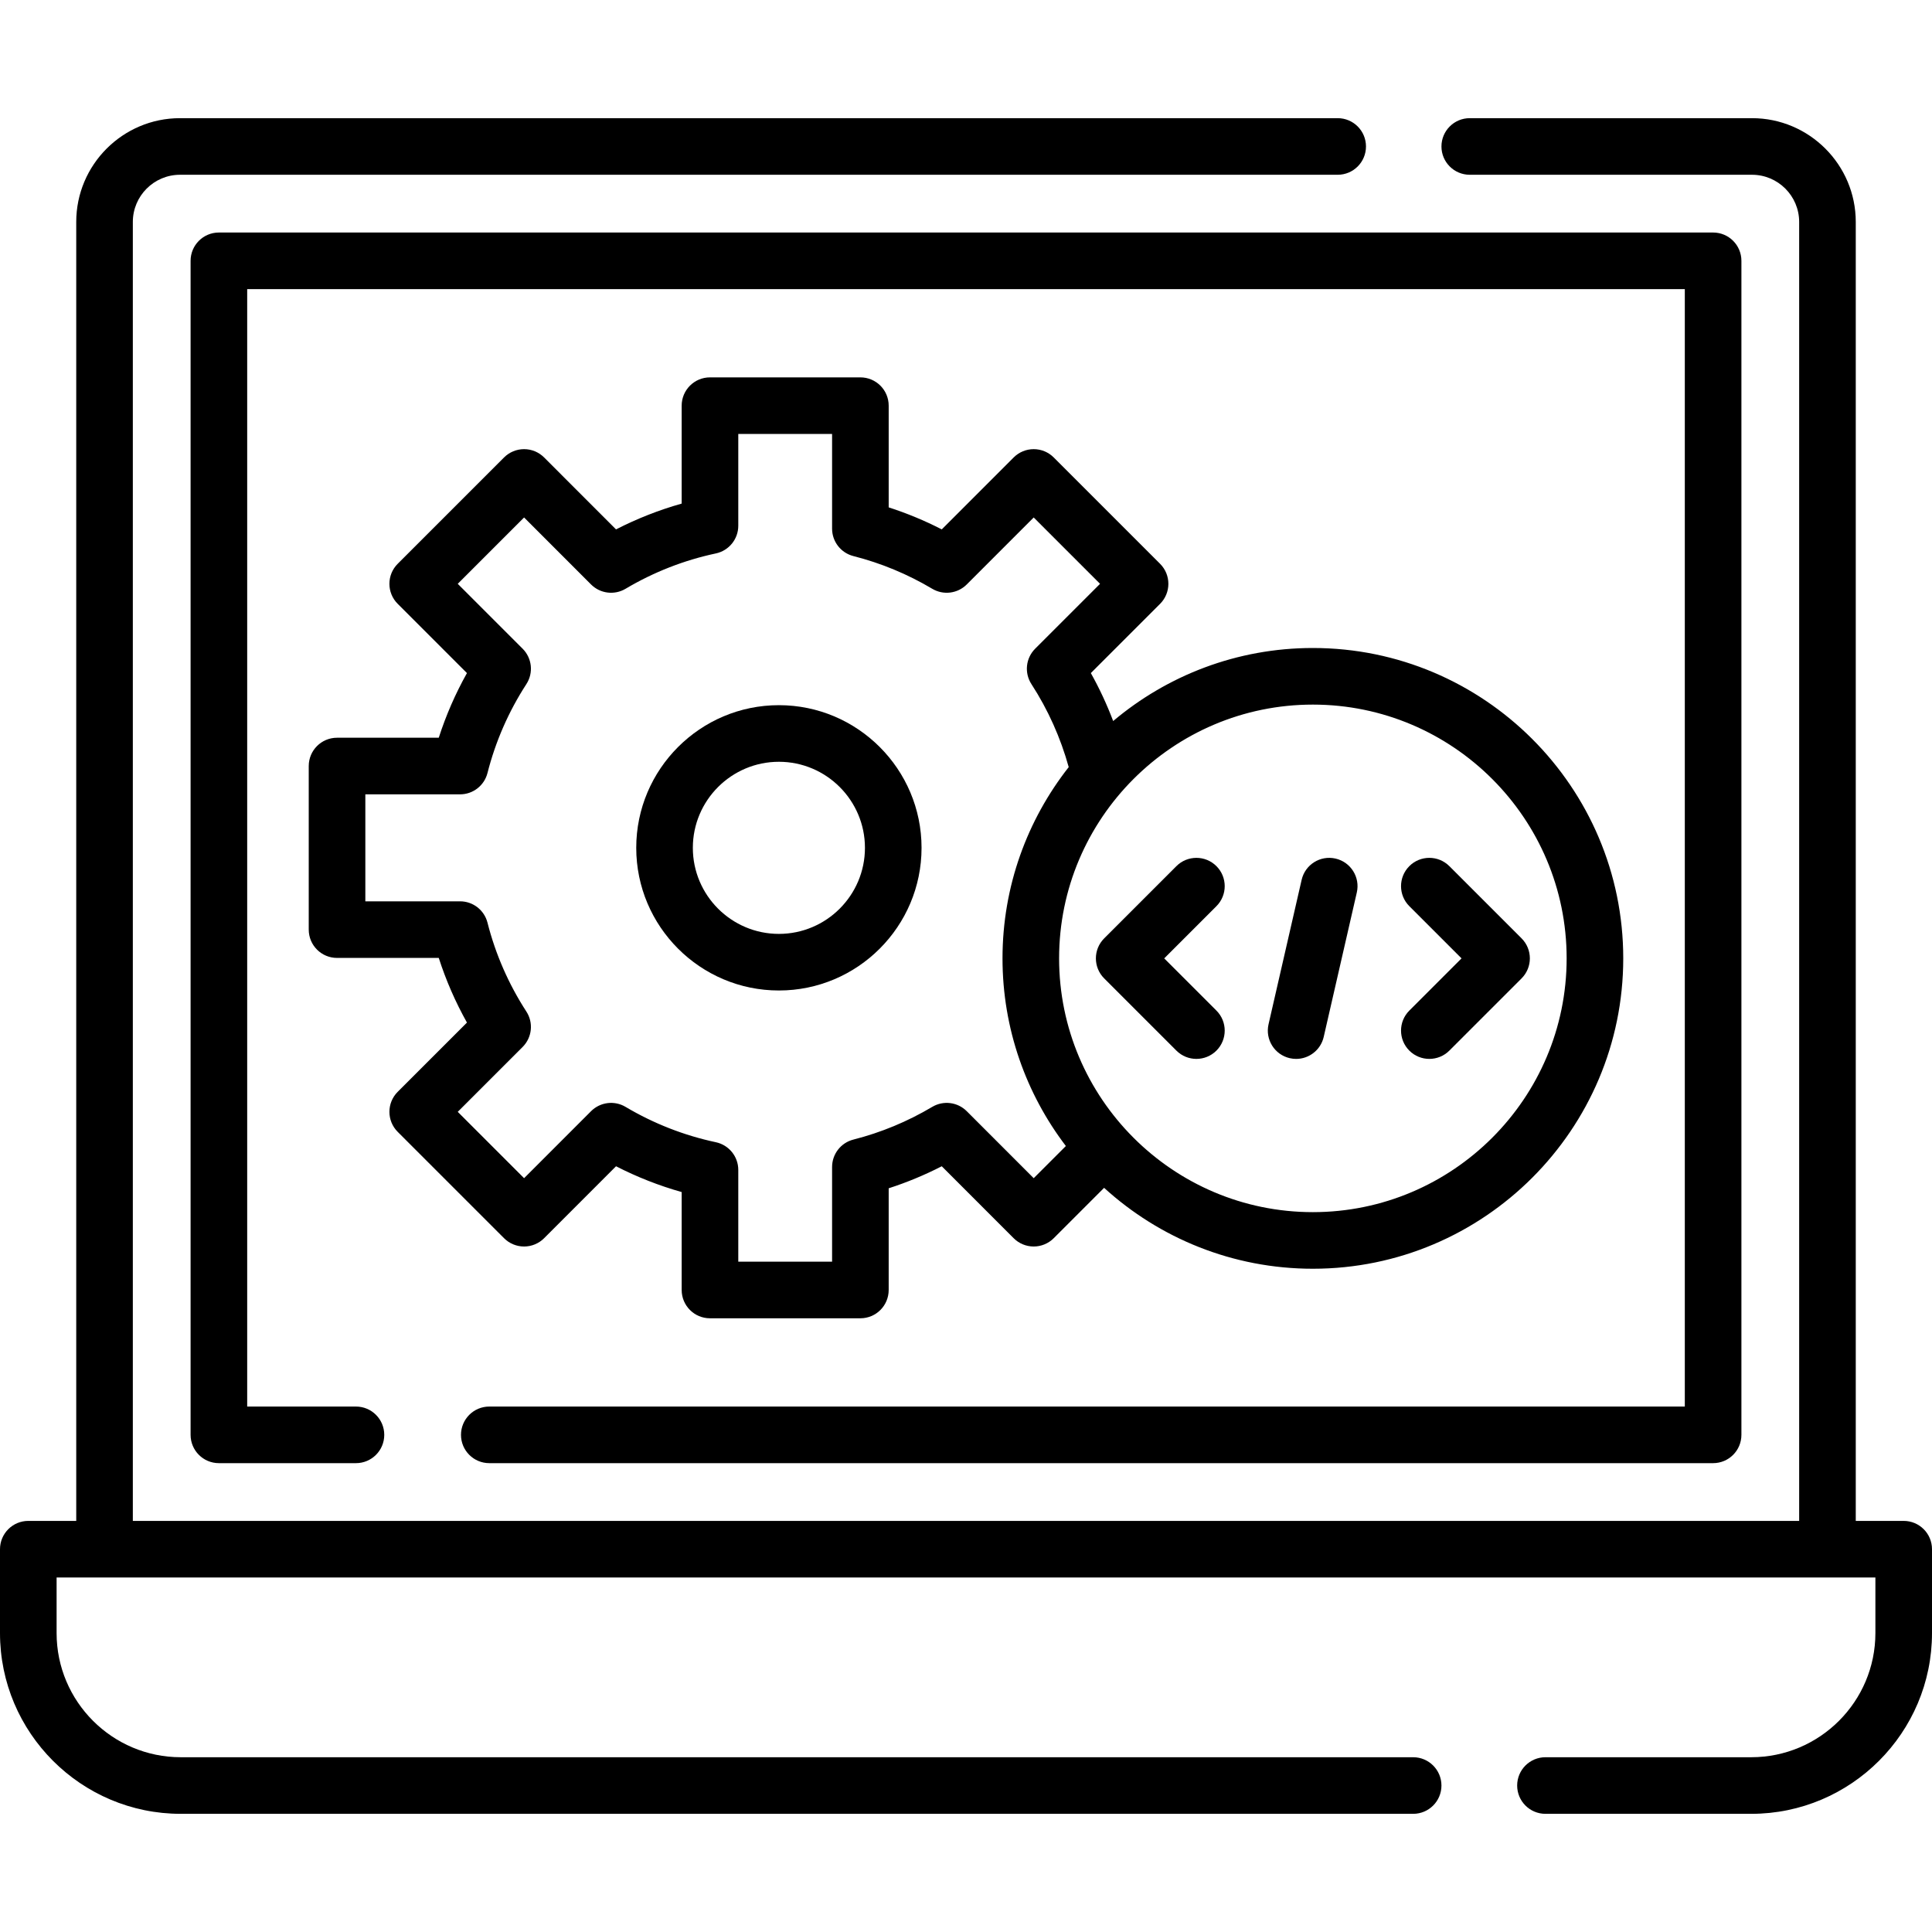 <svg id="Capa_1" enable-background="new 0 0 512 512" height="512" viewBox="0 0 512 512" width="512" xmlns="http://www.w3.org/2000/svg"><path d="m129.667 387.75h324.325c4.143 0 7.5-3.357 7.5-7.5v-311.13c0-4.143-3.357-7.5-7.5-7.5h-395.984c-4.143 0-7.5 3.357-7.5 7.5v311.13c0 4.143 3.357 7.5 7.5 7.5h36.325c4.143 0 7.5-3.357 7.5-7.5s-3.357-7.5-7.5-7.5h-28.825v-296.13h380.984v296.13h-316.825c-4.143 0-7.5 3.357-7.5 7.5s3.357 7.5 7.5 7.5z"/><path d="m206.415 262.49c20.846 0 37.805-16.96 37.805-37.806s-16.959-37.805-37.805-37.805-37.805 16.959-37.805 37.805 16.959 37.806 37.805 37.806zm0-60.61c12.574 0 22.805 10.23 22.805 22.805s-10.23 22.806-22.805 22.806-22.805-10.23-22.805-22.806c0-12.575 10.231-22.805 22.805-22.805z"/><path d="m105.396 299.954 28.189 28.189c1.407 1.406 3.315 2.196 5.305 2.196s3.896-.791 5.304-2.197l19.062-19.07c5.567 2.855 11.385 5.142 17.395 6.836v25.952c0 4.143 3.357 7.5 7.5 7.5h39.859c4.143 0 7.5-3.357 7.5-7.5v-26.95c4.829-1.558 9.532-3.509 14.065-5.836l19.061 19.068c1.407 1.406 3.314 2.197 5.304 2.197h.001c1.989 0 3.896-.79 5.304-2.196l13.354-13.354c14.62 13.314 34.042 21.442 55.327 21.442 45.354 0 82.252-36.898 82.252-82.252s-36.898-82.252-82.252-82.252c-20.144 0-38.609 7.291-52.924 19.356-1.656-4.375-3.628-8.622-5.918-12.709l18.352-18.351c2.929-2.93 2.929-7.678 0-10.607l-28.189-28.189c-1.407-1.406-3.315-2.196-5.305-2.196s-3.896.791-5.304 2.197l-19.061 19.068c-4.533-2.327-9.235-4.278-14.065-5.836v-26.95c0-4.143-3.357-7.5-7.5-7.5h-39.862c-4.143 0-7.5 3.357-7.5 7.5v25.952c-6.01 1.694-11.827 3.98-17.395 6.836l-19.062-19.07c-1.407-1.406-3.314-2.197-5.304-2.197-.001 0-.001 0-.001 0-1.989 0-3.896.79-5.304 2.196l-28.189 28.189c-2.929 2.93-2.929 7.678 0 10.607l18.352 18.351c-3.058 5.457-5.556 11.188-7.471 17.136h-26.956c-4.143 0-7.5 3.357-7.5 7.5v43.351c0 4.143 3.357 7.5 7.5 7.5h26.957c1.915 5.948 4.413 11.679 7.471 17.136l-18.352 18.351c-2.928 2.928-2.928 7.676 0 10.606zm309.781-45.975c0 37.083-30.169 67.252-67.252 67.252s-67.252-30.169-67.252-67.252 30.169-67.252 67.252-67.252 67.252 30.169 67.252 67.252zm-276.673 23.475c2.502-2.503 2.915-6.414.989-9.384-4.709-7.263-8.176-15.189-10.305-23.559-.846-3.324-3.839-5.651-7.269-5.651h-25.1v-28.35h25.1c3.43 0 6.423-2.327 7.269-5.651 2.129-8.369 5.596-16.296 10.305-23.559 1.926-2.97 1.513-6.881-.989-9.384l-17.197-17.196 17.582-17.582 17.747 17.755c2.425 2.424 6.184 2.896 9.134 1.146 7.447-4.423 15.503-7.576 23.943-9.373 3.462-.738 5.938-3.796 5.938-7.336v-24.32h24.859v25.09c0 3.43 2.327 6.423 5.651 7.269 7.318 1.861 14.35 4.778 20.897 8.669 2.947 1.753 6.71 1.28 9.136-1.145l17.747-17.755 17.582 17.582-17.197 17.196c-2.502 2.503-2.915 6.414-.989 9.384 4.409 6.8 7.718 14.195 9.881 21.994-10.975 13.98-17.545 31.575-17.545 50.686 0 18.674 6.266 35.907 16.792 49.729l-8.524 8.524-17.747-17.755c-2.425-2.424-6.187-2.898-9.136-1.145-6.549 3.892-13.579 6.808-20.896 8.668-3.325.845-5.652 3.838-5.652 7.269v25.091h-24.86v-24.32c0-3.54-2.476-6.598-5.938-7.336-8.44-1.797-16.496-4.95-23.943-9.373-2.949-1.751-6.708-1.277-9.134 1.146l-17.747 17.755-17.582-17.582z"/><path d="m292.618 259.283 19.14 19.14c1.465 1.464 3.385 2.196 5.304 2.196s3.839-.732 5.304-2.196c2.929-2.93 2.929-7.678 0-10.607l-13.837-13.836 13.837-13.836c2.929-2.93 2.929-7.678 0-10.607-2.93-2.928-7.678-2.928-10.607 0l-19.14 19.14c-2.93 2.928-2.93 7.677-.001 10.606z"/><path d="m341.81 280.43c.564.129 1.128.191 1.683.191 3.418 0 6.508-2.353 7.304-5.826l8.772-38.279c.925-4.038-1.598-8.061-5.635-8.986-4.045-.926-8.062 1.598-8.986 5.635l-8.772 38.279c-.926 4.037 1.596 8.06 5.634 8.986z"/><path d="m373.484 278.423c1.465 1.464 3.385 2.196 5.304 2.196s3.839-.732 5.304-2.196l19.14-19.14c2.929-2.93 2.929-7.678 0-10.607l-19.14-19.14c-2.93-2.928-7.678-2.928-10.607 0-2.929 2.93-2.929 7.678 0 10.607l13.837 13.836-13.837 13.836c-2.929 2.93-2.929 7.678-.001 10.608z"/><path d="m504.5 403.055h-12.703v-344.24c0-15.164-12.336-27.5-27.5-27.5h-74.797c-4.143 0-7.5 3.357-7.5 7.5s3.357 7.5 7.5 7.5h74.797c6.893 0 12.5 5.607 12.5 12.5v344.239h-441.594v-344.239c0-6.893 5.607-12.5 12.5-12.5h306.797c4.143 0 7.5-3.357 7.5-7.5s-3.357-7.5-7.5-7.5h-306.797c-15.164 0-27.5 12.336-27.5 27.5v344.239h-12.703c-4.143 0-7.5 3.357-7.5 7.5v22.224c0 26.416 21.49 47.906 47.906 47.906h326.594c4.143 0 7.5-3.357 7.5-7.5s-3.357-7.5-7.5-7.5h-326.594c-18.144.001-32.906-14.761-32.906-32.906v-14.724h482v14.724c0 18.145-14.762 32.906-32.906 32.906h-54.531c-4.143 0-7.5 3.357-7.5 7.5s3.357 7.5 7.5 7.5h54.531c26.416 0 47.906-21.49 47.906-47.906v-22.224c0-4.142-3.357-7.499-7.5-7.499z"/></svg>